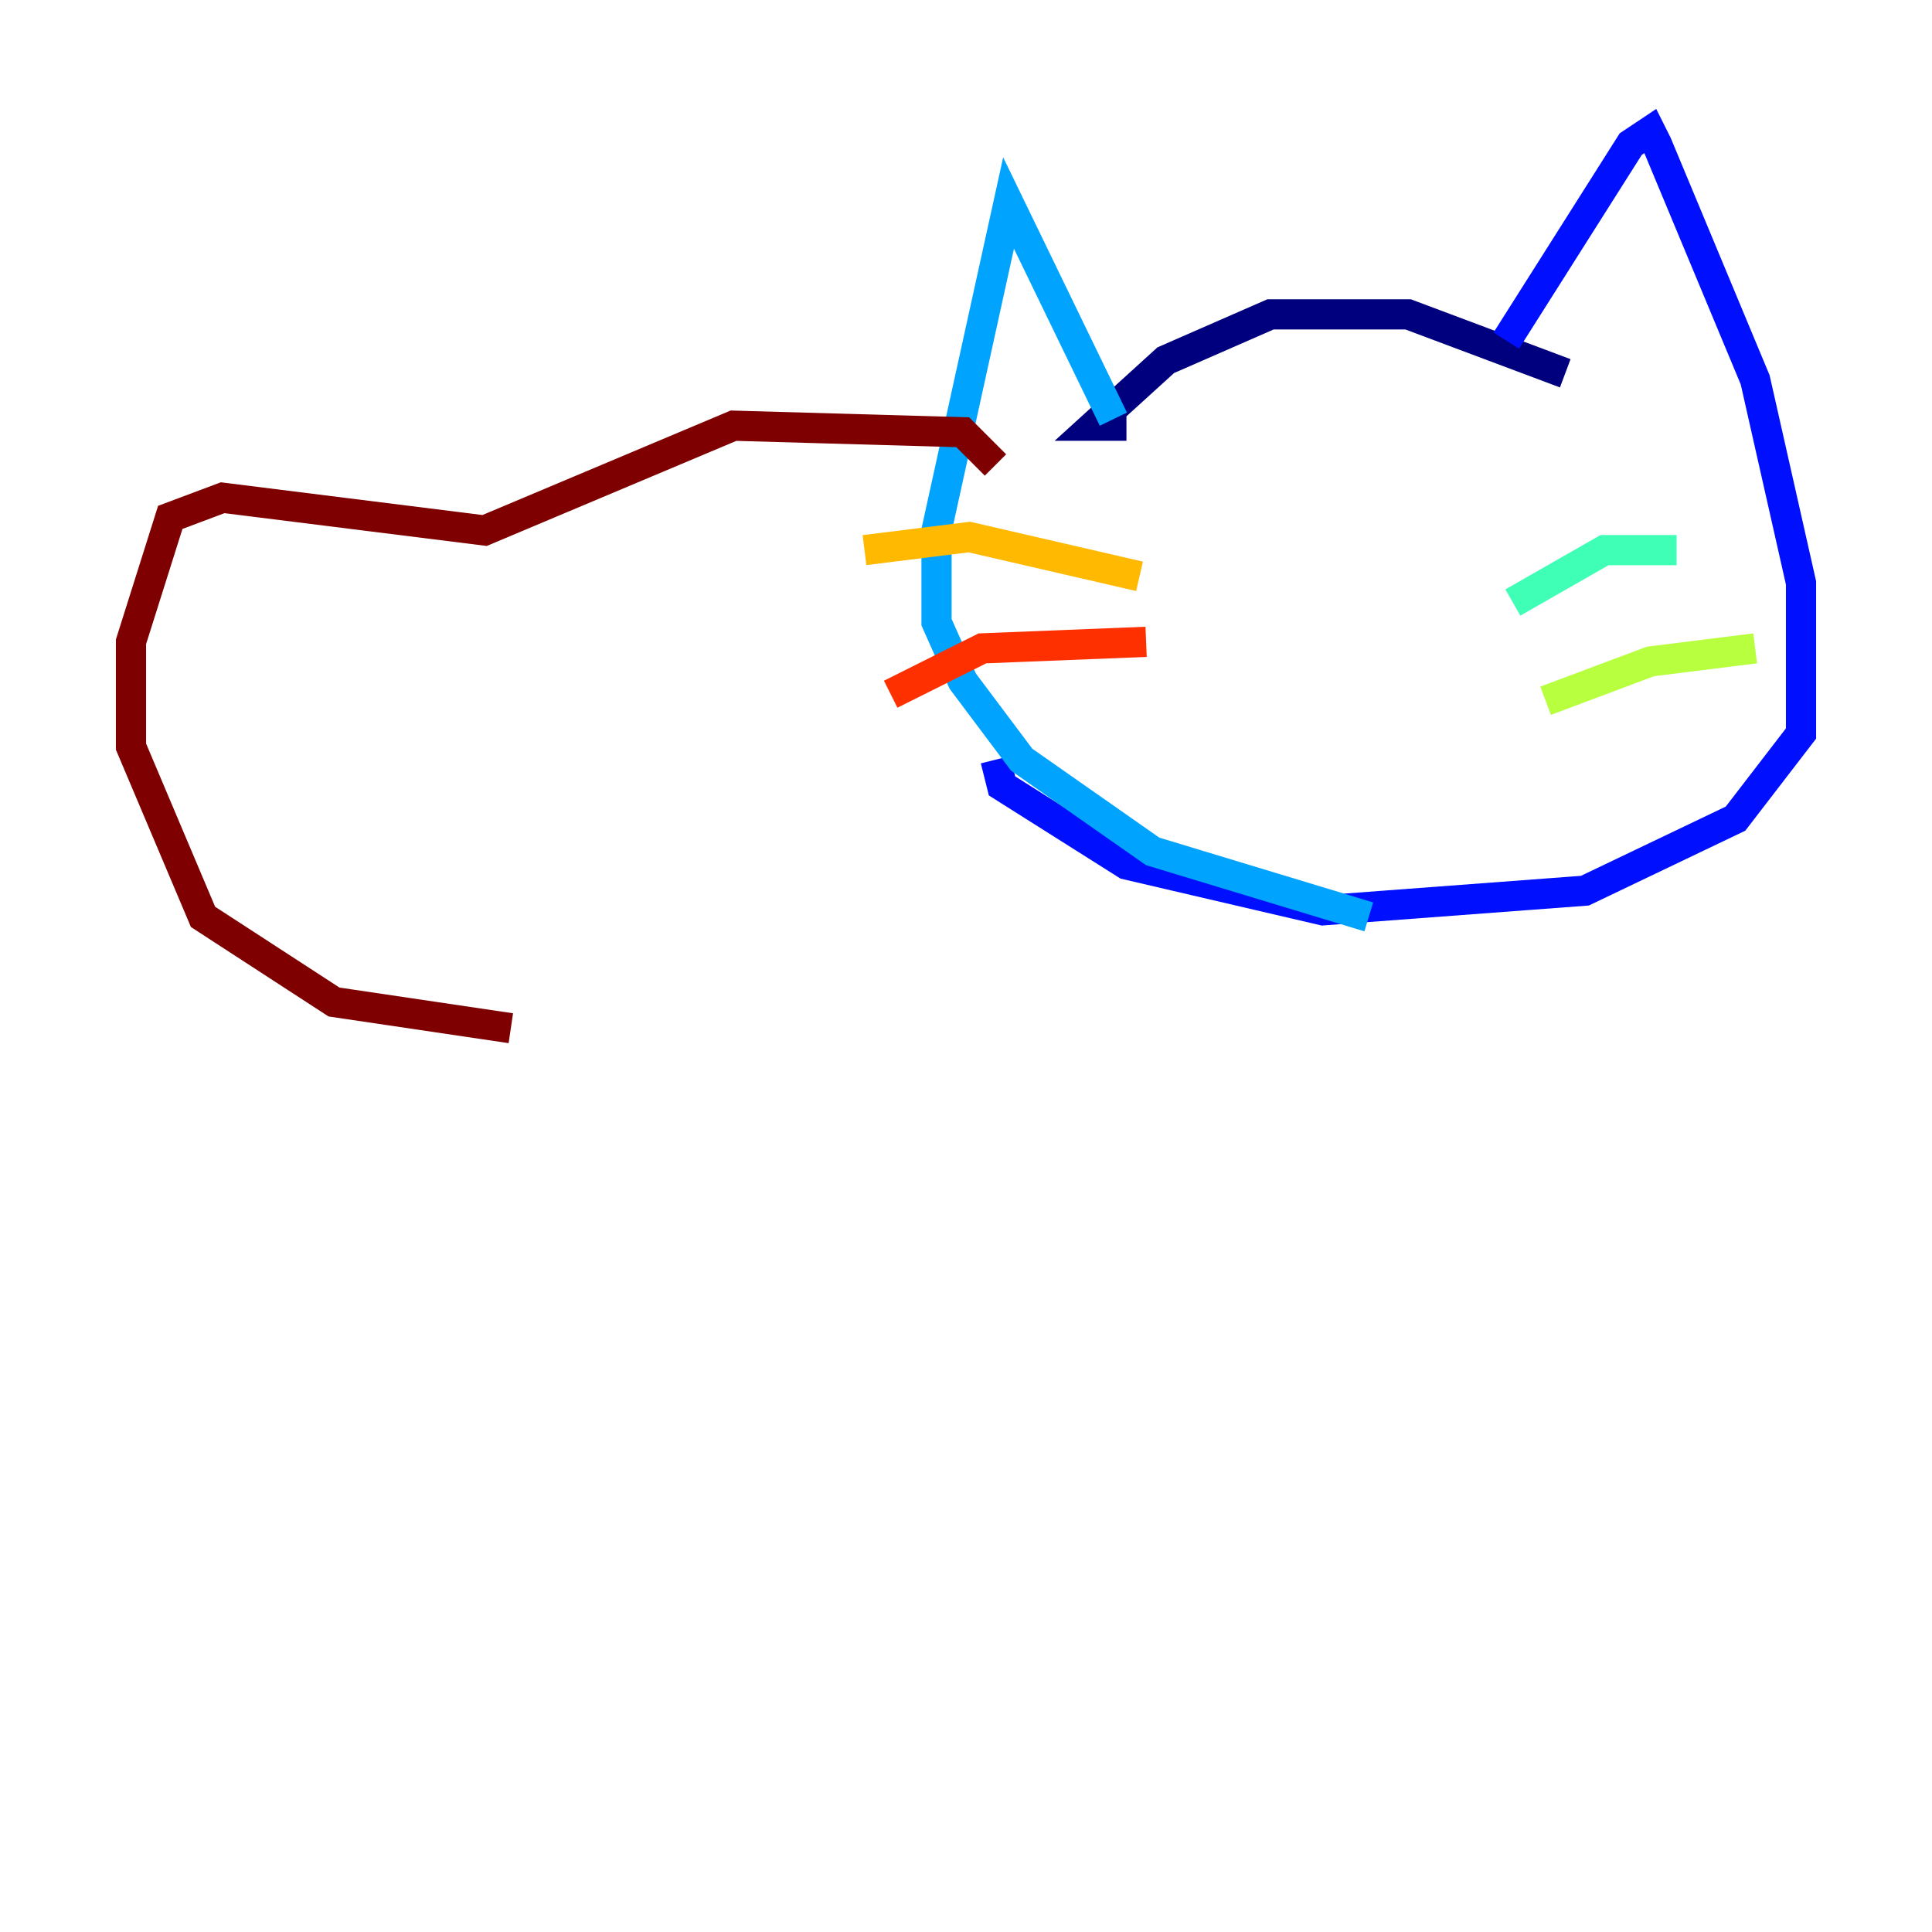 <?xml version="1.0" encoding="utf-8" ?>
<svg baseProfile="tiny" height="128" version="1.2" viewBox="0,0,128,128" width="128" xmlns="http://www.w3.org/2000/svg" xmlns:ev="http://www.w3.org/2001/xml-events" xmlns:xlink="http://www.w3.org/1999/xlink"><defs /><polyline fill="none" points="74.63,28.203 72.461,28.203 77.234,23.864 84.176,20.827 93.288,20.827 103.702,24.732" stroke="#00007f" stroke-width="2" /><polyline fill="none" points="99.797,22.563 108.041,9.546 109.342,8.678 109.776,9.546 116.285,25.166 119.322,38.617 119.322,48.597 114.983,54.237 105.003,59.01 87.647,60.312 74.63,57.275 66.386,52.068 65.953,50.332" stroke="#0010ff" stroke-width="2" /><polyline fill="none" points="73.763,27.77 66.82,13.451 62.047,35.146 62.047,41.22 63.783,45.125 67.688,50.332 76.366,56.407 90.685,60.746" stroke="#00a4ff" stroke-width="2" /><polyline fill="none" points="100.231,39.919 106.305,36.447 111.078,36.447" stroke="#3fffb7" stroke-width="2" /><polyline fill="none" points="102.4,46.427 109.342,43.824 116.285,42.956" stroke="#b7ff3f" stroke-width="2" /><polyline fill="none" points="75.498,38.183 64.217,35.58 57.275,36.447" stroke="#ffb900" stroke-width="2" /><polyline fill="none" points="75.932,42.522 65.085,42.956 59.01,45.993" stroke="#ff3000" stroke-width="2" /><polyline fill="none" points="65.953,30.807 63.783,28.637 48.597,28.203 32.108,35.146 14.752,32.976 11.281,34.278 8.678,42.522 8.678,49.464 13.451,60.746 22.129,66.386 33.844,68.122" stroke="#7f0000" stroke-width="2" /></svg>